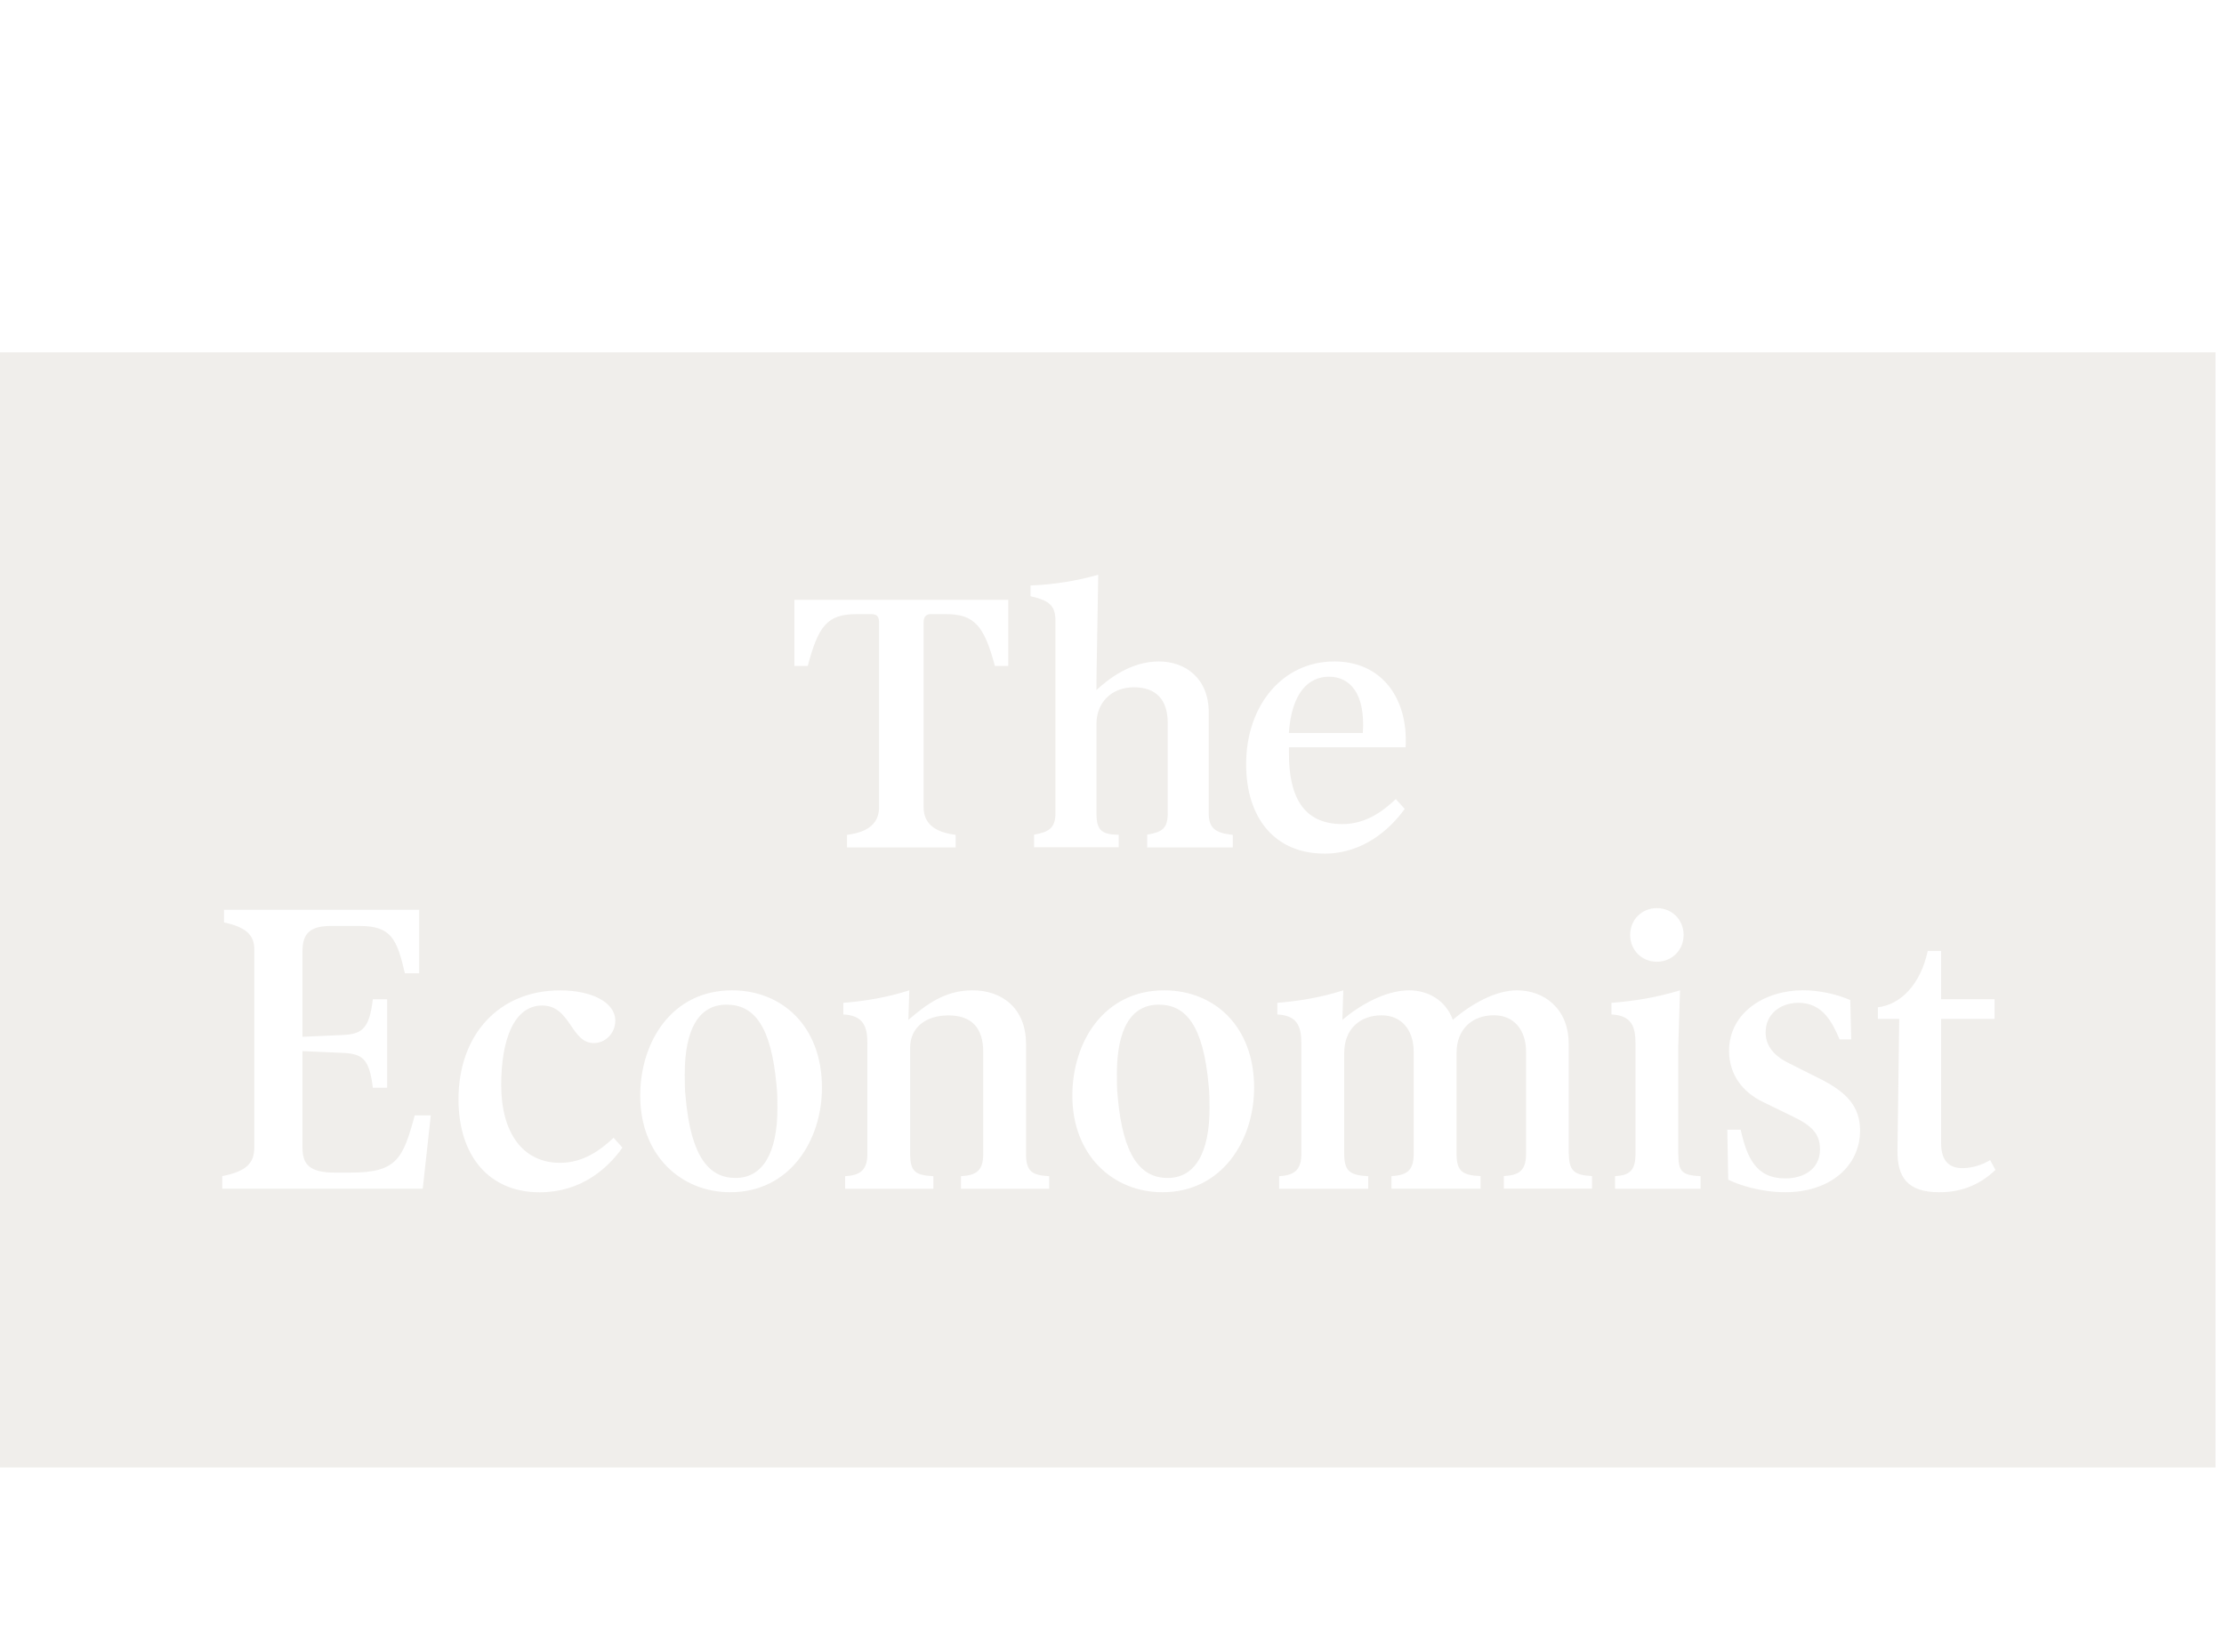 <svg width="70" height="52" viewBox="0 0 70 52" fill="none" xmlns="http://www.w3.org/2000/svg">
<g clip-path="url(#clip0_237_10336)">
<g clip-path="url(#clip1_237_10336)">
<path opacity="0.6" fill-rule="evenodd" clip-rule="evenodd" d="M-0.267 11.09H69.733V46.189H-0.267V11.09ZM36.108 26.277V26.672H38.801V26.277C38.269 26.221 38.045 26.079 38.045 25.602V22.423C38.045 21.355 37.316 20.819 36.475 20.819C35.578 20.819 34.875 21.382 34.511 21.719V21.382L34.567 18.091C33.866 18.289 33.137 18.401 32.435 18.428V18.765C33.052 18.906 33.22 19.074 33.22 19.552V25.598C33.22 26.076 32.996 26.188 32.546 26.273V26.668H35.211V26.273C34.65 26.273 34.511 26.105 34.511 25.598V22.785C34.511 22.11 34.987 21.632 35.689 21.632C36.392 21.632 36.754 22.026 36.754 22.756V25.596C36.754 26.074 36.587 26.186 36.11 26.271L36.108 26.277ZM11.064 36.908H10.559C9.744 36.908 9.521 36.655 9.521 36.121V33.083L10.782 33.139C11.4 33.168 11.623 33.308 11.735 34.236H12.185V31.452H11.735C11.623 32.381 11.4 32.549 10.782 32.576L9.521 32.633V29.932C9.521 29.369 9.773 29.144 10.418 29.144H11.315C12.324 29.144 12.494 29.566 12.744 30.634H13.194V28.637H7.051V29.032C7.695 29.173 8.004 29.398 8.004 29.876V36.119C8.004 36.653 7.695 36.877 6.995 37.018V37.413H13.306L13.559 35.107H13.053C12.688 36.457 12.492 36.906 11.062 36.906L11.064 36.908ZM52.823 32.942V36.316L52.825 36.318C52.825 36.879 52.937 36.991 53.526 37.02V37.415H50.832V37.02C51.28 36.993 51.477 36.852 51.477 36.318V32.83C51.477 32.296 51.338 31.959 50.721 31.93V31.564C51.45 31.506 52.15 31.394 52.879 31.17L52.823 32.942ZM49.374 36.316V32.857C49.374 31.733 48.589 31.17 47.747 31.17C47.074 31.17 46.318 31.592 45.727 32.099C45.504 31.479 44.942 31.17 44.354 31.17C43.597 31.17 42.783 31.648 42.251 32.099L42.28 31.17C41.58 31.394 40.906 31.506 40.204 31.564V31.93C40.821 31.959 40.96 32.296 40.96 32.83V36.318C40.96 36.852 40.708 36.993 40.26 37.02V37.415H43.065V37.02C42.504 36.991 42.309 36.879 42.309 36.318V33.139C42.309 32.408 42.785 31.957 43.487 31.957C44.105 31.957 44.496 32.408 44.496 33.11V36.316C44.496 36.85 44.273 36.991 43.796 37.018V37.413H46.601V37.018C46.04 36.989 45.845 36.877 45.845 36.316V33.137C45.845 32.406 46.322 31.955 47.024 31.955C47.641 31.955 48.033 32.406 48.033 33.108V36.314C48.033 36.848 47.809 36.989 47.333 37.016V37.411H50.109V37.016C49.576 36.987 49.38 36.875 49.38 36.314L49.374 36.316ZM56.273 33.447L57.282 33.954H57.284C58.125 34.376 58.545 34.826 58.545 35.585C58.545 36.709 57.593 37.525 56.19 37.525C55.434 37.525 54.731 37.299 54.396 37.13L54.367 35.556H54.787C54.984 36.428 55.264 37.09 56.19 37.09C56.778 37.09 57.284 36.794 57.284 36.175C57.284 35.668 57.002 35.414 56.414 35.134L55.488 34.683C54.843 34.374 54.422 33.811 54.422 33.079C54.422 31.87 55.545 31.168 56.751 31.168C57.228 31.168 57.787 31.28 58.237 31.477L58.266 32.716H57.901C57.675 32.182 57.367 31.563 56.611 31.563C56.022 31.563 55.573 31.928 55.573 32.491C55.573 32.857 55.767 33.194 56.273 33.447ZM44.213 25.46L43.933 25.151C43.513 25.546 42.98 25.938 42.251 25.938C41.016 25.938 40.569 25.066 40.569 23.717V23.52H44.242C44.327 21.972 43.486 20.819 41.998 20.819C40.372 20.819 39.222 22.197 39.222 24.054C39.222 25.741 40.119 26.867 41.689 26.867C42.924 26.867 43.765 26.08 44.213 25.46ZM41.83 21.299C42.475 21.299 42.98 21.806 42.895 23.071H40.567C40.651 21.806 41.184 21.299 41.828 21.299H41.83ZM52.15 28.583C52.626 28.583 52.991 28.949 52.991 29.427C52.991 29.905 52.626 30.27 52.15 30.27C51.673 30.27 51.309 29.905 51.309 29.427C51.309 28.949 51.673 28.583 52.15 28.583ZM23.039 31.17C21.16 31.17 20.151 32.774 20.151 34.488C20.151 36.372 21.442 37.525 22.983 37.525C24.862 37.525 25.871 35.894 25.871 34.234C25.871 32.294 24.61 31.17 23.039 31.17ZM23.151 37.076C22.31 37.076 21.748 36.401 21.581 34.546C21.552 34.292 21.552 34.039 21.552 33.815C21.552 32.381 22.001 31.621 22.869 31.621C23.738 31.621 24.272 32.296 24.44 34.151C24.469 34.405 24.469 34.658 24.469 34.882C24.469 36.316 23.992 37.076 23.151 37.076ZM15.775 34.151C15.775 35.643 16.447 36.599 17.625 36.599H17.629C18.358 36.599 18.891 36.206 19.312 35.811L19.591 36.121C19.115 36.796 18.274 37.527 16.983 37.527C15.412 37.527 14.431 36.401 14.431 34.602C14.431 32.549 15.721 31.172 17.627 31.172C18.609 31.172 19.366 31.537 19.366 32.127C19.366 32.52 19.057 32.83 18.692 32.83C18.346 32.83 18.165 32.564 17.973 32.285C17.761 31.975 17.538 31.648 17.066 31.648C16.169 31.648 15.775 32.745 15.775 34.151ZM32.294 32.857C32.294 31.733 31.537 31.17 30.611 31.17C29.704 31.17 29.12 31.657 28.622 32.073L28.591 32.099L28.62 31.17C27.92 31.394 27.247 31.506 26.544 31.564V31.93C27.162 31.959 27.301 32.296 27.301 32.83V36.318C27.301 36.852 27.048 36.993 26.601 37.02V37.415H29.377V37.02C28.815 36.991 28.647 36.879 28.647 36.318V32.971C28.647 32.352 29.124 31.959 29.853 31.959C30.582 31.959 30.947 32.354 30.947 33.112V36.318C30.947 36.852 30.723 36.993 30.247 37.02V37.415H33.023V37.02C32.491 36.991 32.294 36.879 32.294 36.318V32.857ZM33.752 34.488C33.752 32.774 34.761 31.17 36.641 31.17C38.211 31.17 39.473 32.294 39.473 34.234C39.473 35.894 38.464 37.525 36.585 37.525C35.043 37.525 33.752 36.372 33.752 34.488ZM35.182 34.546C35.35 36.401 35.911 37.076 36.753 37.076C37.594 37.076 38.07 36.316 38.07 34.882C38.07 34.658 38.07 34.405 38.041 34.151C37.873 32.296 37.339 31.621 36.471 31.621C35.603 31.621 35.153 32.381 35.153 33.815C35.153 34.039 35.153 34.292 35.182 34.546ZM27.415 19.329C27.582 19.329 27.668 19.386 27.668 19.583V25.404C27.668 25.911 27.332 26.192 26.658 26.277V26.672H30.079V26.277C29.406 26.192 29.07 25.911 29.07 25.404V19.583C29.07 19.386 29.182 19.329 29.294 19.329H29.77C30.667 19.329 30.976 19.695 31.314 20.96H31.734V18.879H25.003V20.96H25.424C25.759 19.695 26.041 19.329 26.967 19.329H27.415ZM61.096 35.979C61.096 36.598 61.405 36.767 61.769 36.767C62.078 36.767 62.416 36.654 62.639 36.513L62.807 36.823C62.275 37.328 61.684 37.525 61.04 37.525C60.002 37.525 59.722 37.018 59.722 36.231L59.778 32.069H59.105V31.704C59.834 31.619 60.451 30.972 60.675 29.931H61.096V31.45H62.778V32.069H61.096V35.979Z" fill="#E6E3DE"/>
</g>
</g>
<defs>
<clipPath id="clip0_237_10336">
<rect width="70" height="52" fill="white"/>
</clipPath>
<clipPath id="clip1_237_10336">
<rect width="70" height="35.278" fill="white" transform="translate(-0.267 11)"/>
</clipPath>
</defs>
</svg>
